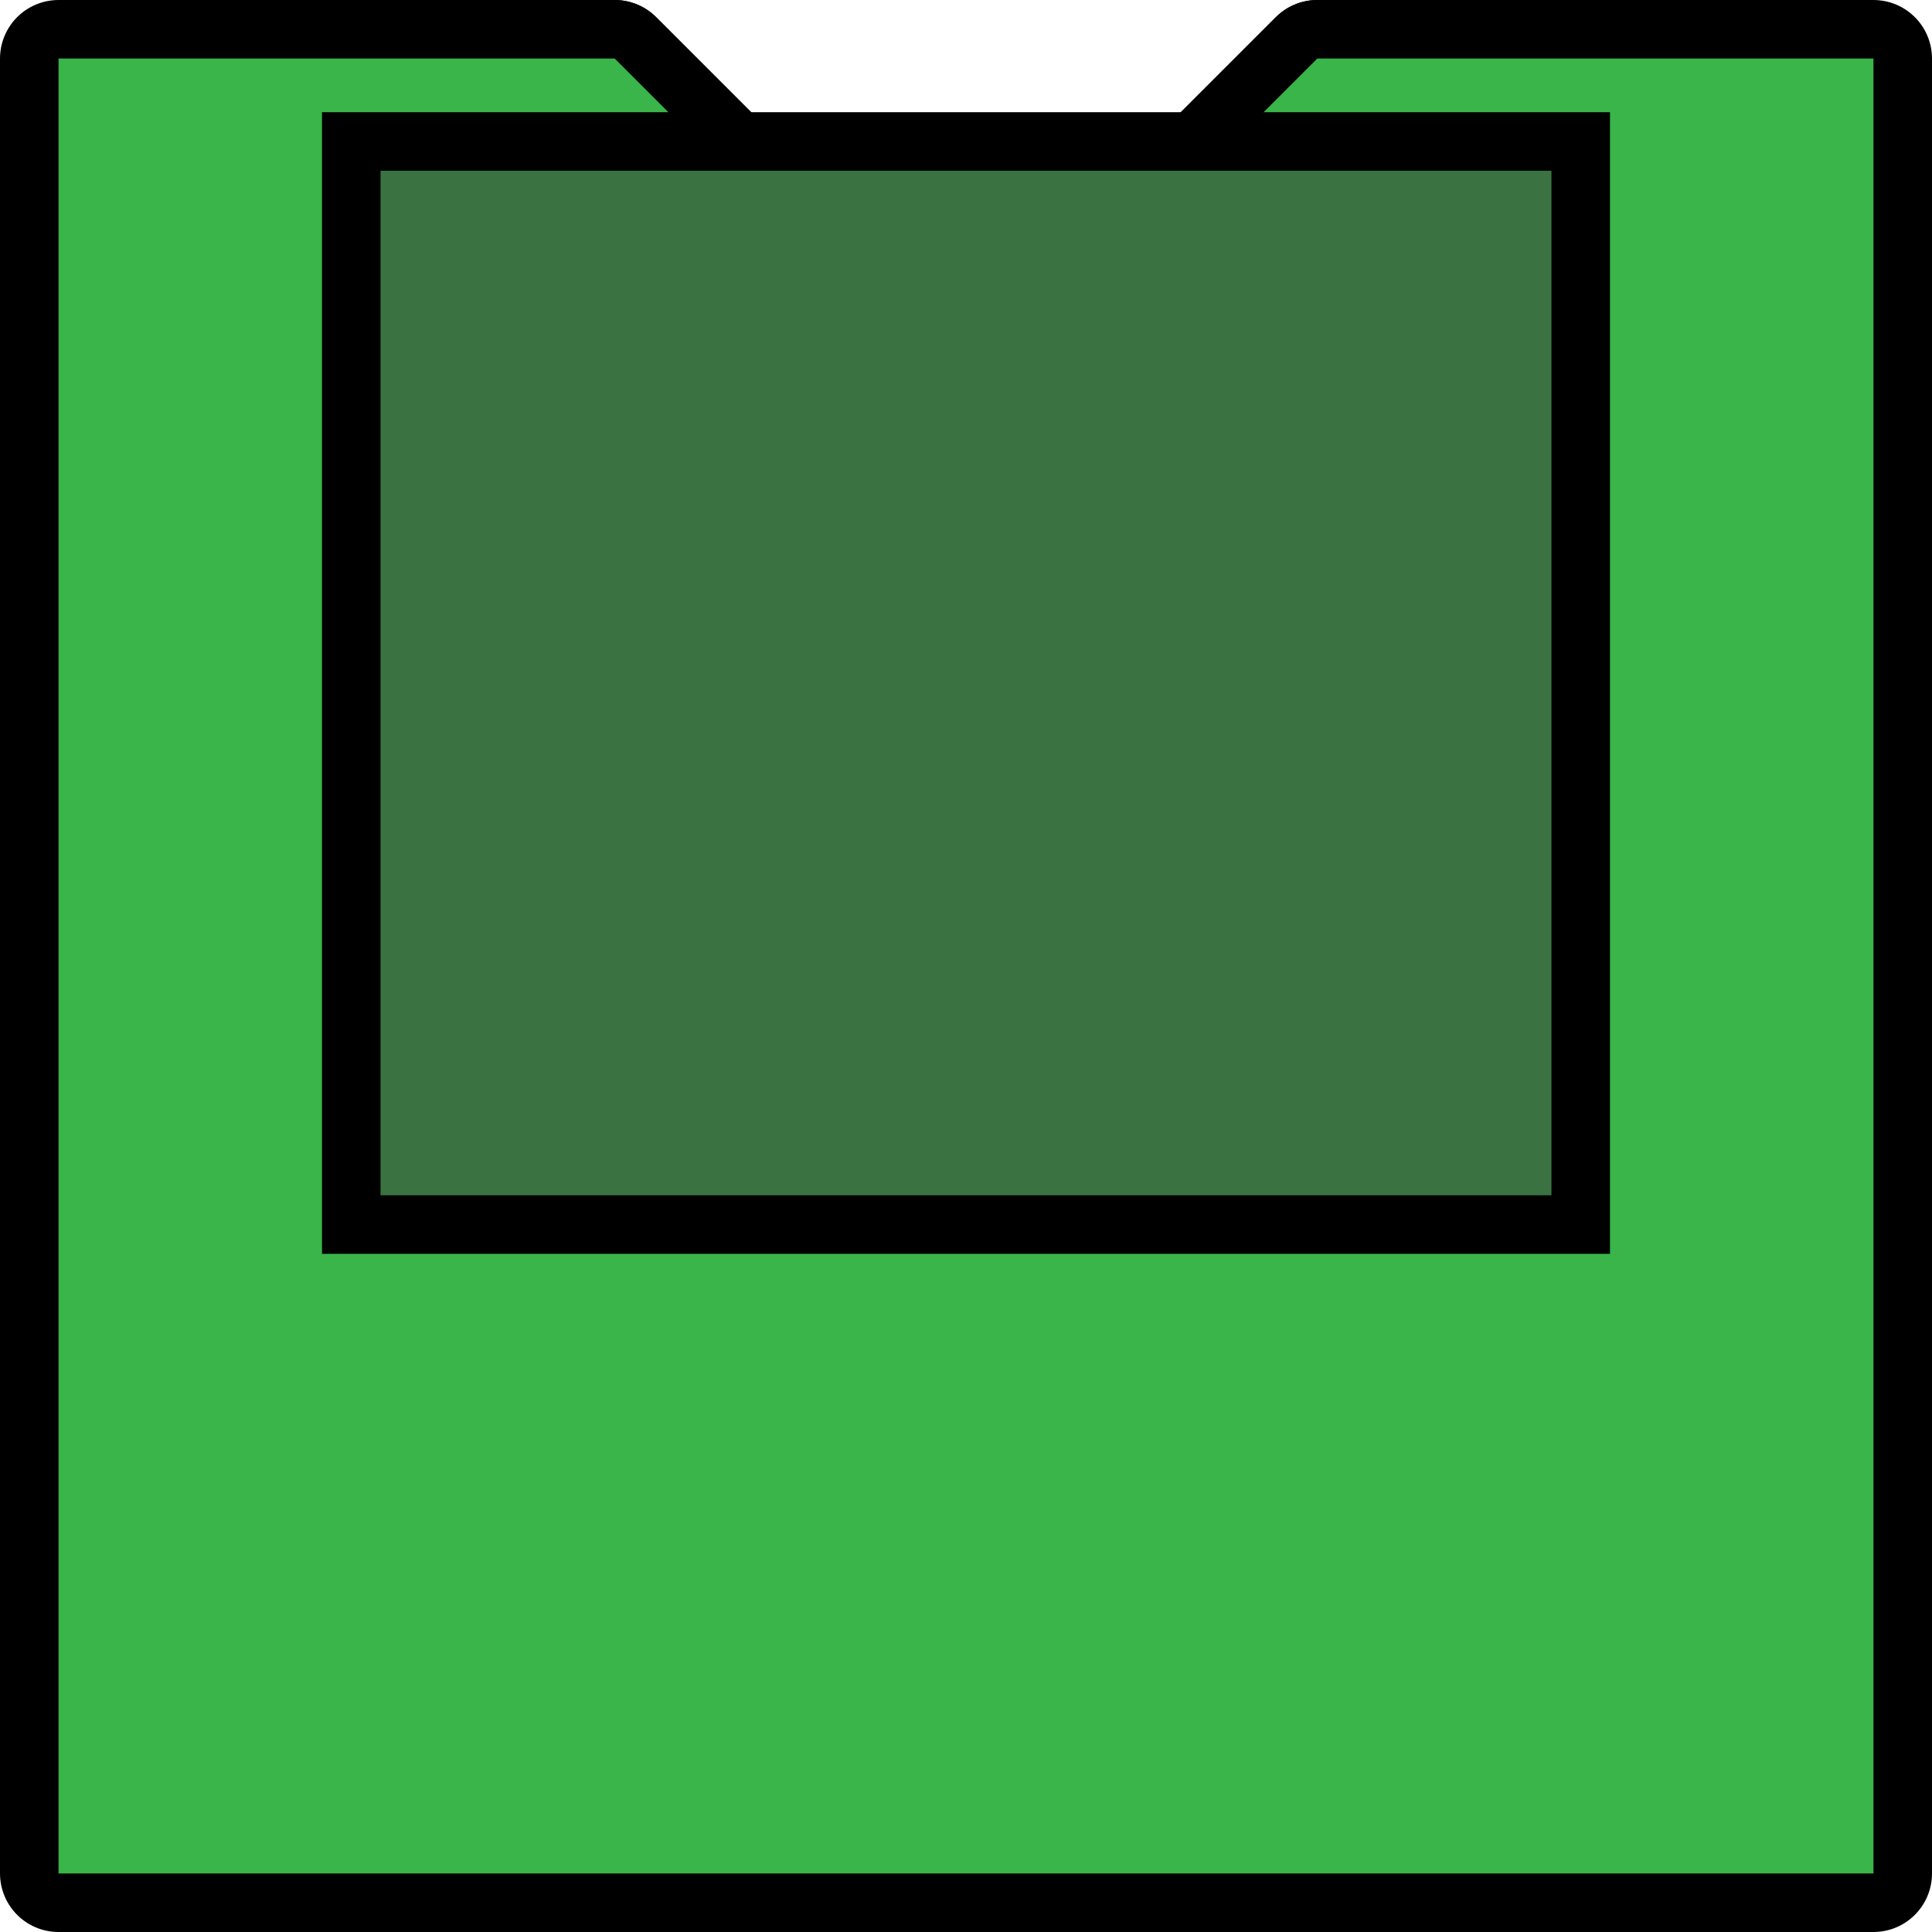 <svg version="1.1" xmlns="http://www.w3.org/2000/svg" xmlns:xlink="http://www.w3.org/1999/xlink" width="66" height="66" viewBox="0,0,66,66"><g transform="translate(-207,-147)"><g data-paper-data="{&quot;isPaintingLayer&quot;:true}" fill-rule="nonzero" stroke-linecap="butt" stroke-miterlimit="10" stroke-dasharray="" stroke-dashoffset="0" style="mix-blend-mode: normal"><path d="M271,149h-19l-7,7v24h-10v-24l-7,-7h-19" fill="none" stroke="#000000" stroke-width="4" stroke-linejoin="round"/><g><path d="M271,149v62h-62v-62h19l7,7v24h10v-24l7,-7z" fill="none" stroke="#000000" stroke-width="4" stroke-linejoin="round"/><path d="M271,149v62h-62v-62h19l7,7v24h10v-24l7,-7z" fill="#39b54a" stroke="none" stroke-width="1" stroke-linejoin="miter"/></g><path d="M219,188.833v-37h42v37z" fill="#3a7242" stroke="#000000" stroke-width="2" stroke-linejoin="miter"/></g></g></svg>